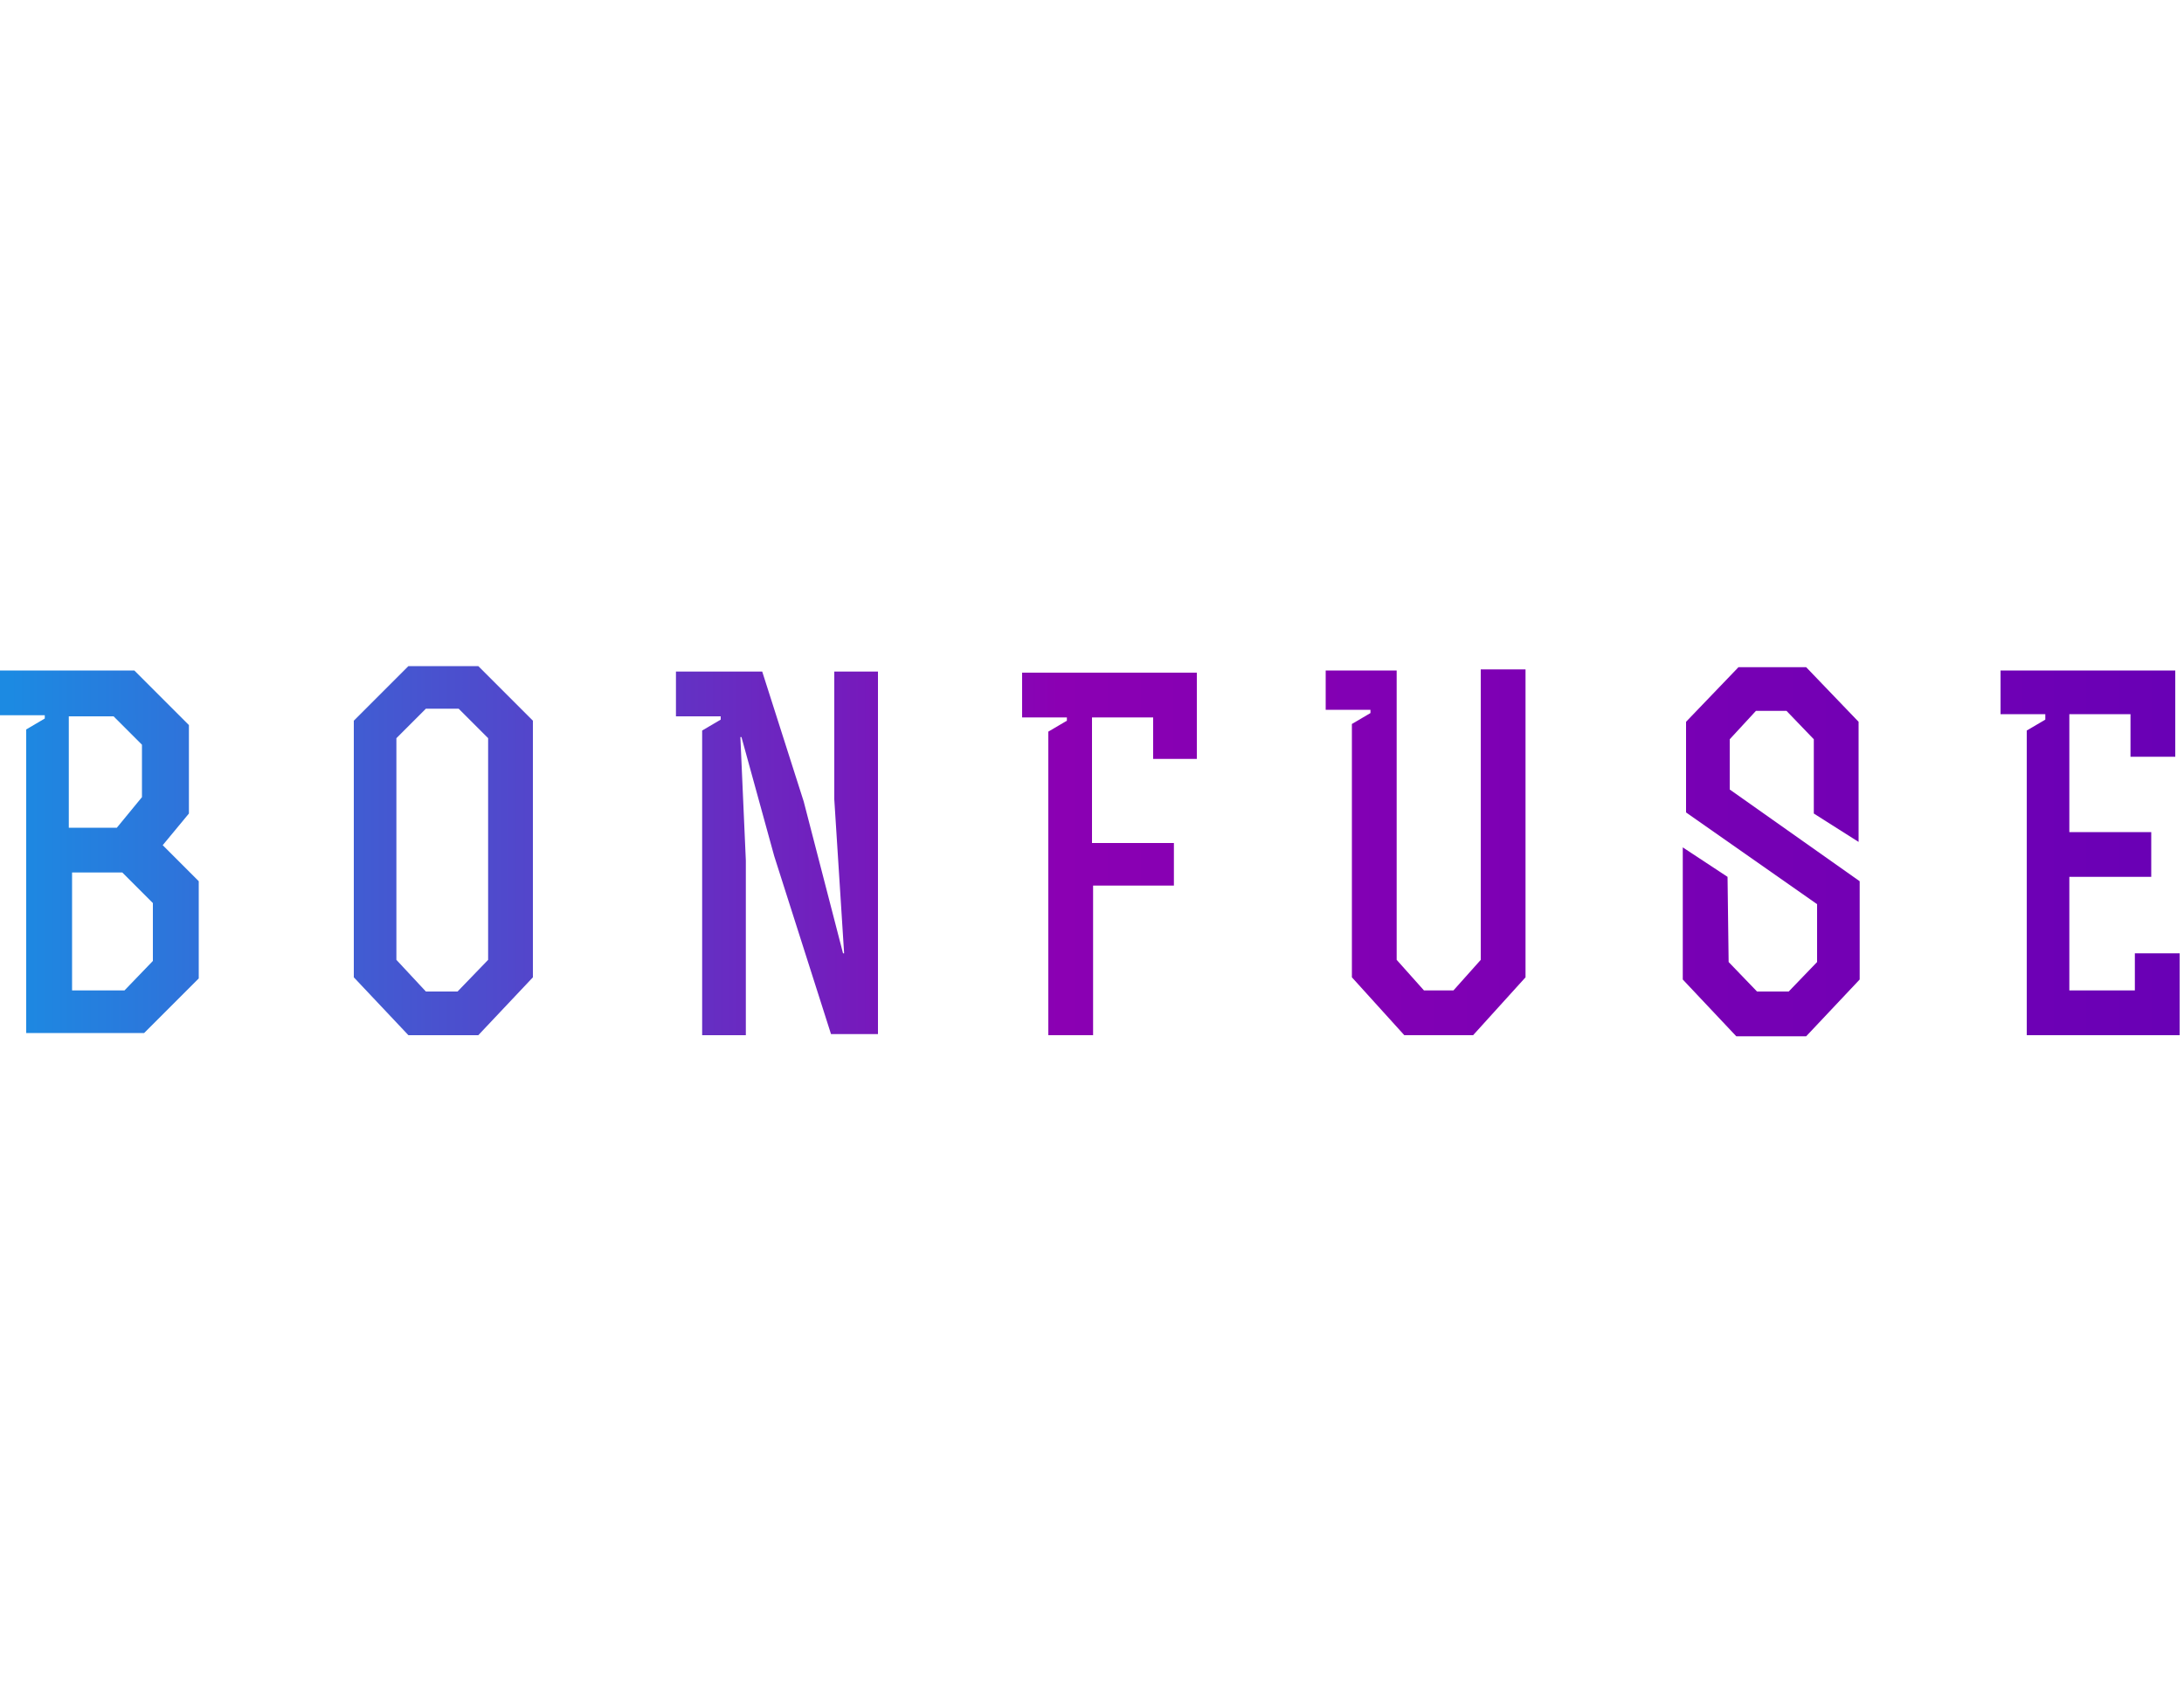 <svg xmlns="http://www.w3.org/2000/svg" width="200" height="155" fill="none"><path fill="url(#a)" d="M.1 61.4h12.2l5 5v8.1l-2.4 2.9 3.3 3.3v8.9l-5 5H2.4V66.8l1.7-1v-.3H0v-4.1h.1Zm10.6 14.4L13 73v-4.8l-2.6-2.6H6.3v10.2h4.4ZM6.5 90.7h4.9L14 88v-5.3l-2.8-2.8H6.6v10.8h-.1Z"/><path fill="url(#b)" d="m48.8 89.5-5 5.3h-6.4l-5-5.3V66l5-5h6.4l5 5v23.5Zm-4.1-1.6V67.6L42 64.9h-3l-2.7 2.7v20.3l2.7 2.9h2.9l2.8-2.9Z"/><path fill="url(#c)" d="M61.9 61.5h7.9l3.8 11.9 3.6 13.9h.1l-.9-14.1V61.5h4v33.2h-4.3l-5.2-16.3-3-10.9h-.1l.5 11.3v16h-4V66.9l1.7-1v-.3h-4.1v-4.1Z"/><path fill="url(#d)" d="M107.5 77v4.1h-7.4v13.7H96V67l1.7-1v-.3h-4.1v-4.1h16v7.9h-4v-3.8H100v11.5h7.5V77Z"/><path fill="url(#e)" d="M127.9 61.3v26.6l2.5 2.8h2.7l2.5-2.8V61.3h4.1v28.2l-4.8 5.3h-6.3l-4.8-5.3V66.3l1.7-1V65h-4.1v-3.6h6.5v-.1Z"/><path fill="url(#f)" d="m158.3 88.1 2.6 2.7h2.9l2.6-2.7v-5.3l-12-8.4v-8.3l4.8-5h6.2l4.8 5v11l-4.1-2.6v-6.8l-2.5-2.6h-2.8l-2.4 2.6v4.6l11.9 8.4v9l-4.9 5.2H159l-4.9-5.2V77.6l4.1 2.7.1 7.8Z"/><path fill="url(#g)" d="M197 76.2v4.1h-7.5v10.4h6v-3.4h4.1v7.5h-14V66.9l1.7-1v-.5h-4.1v-4h16v7.9h-4.1v-3.9h-5.6v10.8h7.5Z"/><defs><linearGradient id="a" x1=".956" x2="198.536" y1="78.067" y2="78.067" gradientUnits="userSpaceOnUse"><stop stop-color="#1C8AE2"/><stop offset=".486" stop-color="#8B00B3"/><stop offset="1" stop-color="#6900B5"/></linearGradient><linearGradient id="b" x1=".956" x2="198.536" y1="77.871" y2="77.871" gradientUnits="userSpaceOnUse"><stop stop-color="#1C8AE2"/><stop offset=".486" stop-color="#8B00B3"/><stop offset="1" stop-color="#6900B5"/></linearGradient><linearGradient id="c" x1=".956" x2="198.536" y1="78.087" y2="78.087" gradientUnits="userSpaceOnUse"><stop stop-color="#1C8AE2"/><stop offset=".486" stop-color="#8B00B3"/><stop offset="1" stop-color="#6900B5"/></linearGradient><linearGradient id="d" x1=".955" x2="198.535" y1="78.086" y2="78.086" gradientUnits="userSpaceOnUse"><stop stop-color="#1C8AE2"/><stop offset=".486" stop-color="#8B00B3"/><stop offset="1" stop-color="#6900B5"/></linearGradient><linearGradient id="e" x1=".956" x2="198.536" y1="78.101" y2="78.101" gradientUnits="userSpaceOnUse"><stop stop-color="#1C8AE2"/><stop offset=".486" stop-color="#8B00B3"/><stop offset="1" stop-color="#6900B5"/></linearGradient><linearGradient id="f" x1=".954" x2="198.535" y1="78.025" y2="78.025" gradientUnits="userSpaceOnUse"><stop stop-color="#1C8AE2"/><stop offset=".486" stop-color="#8B00B3"/><stop offset="1" stop-color="#6900B5"/></linearGradient><linearGradient id="g" x1=".957" x2="198.536" y1="78.04" y2="78.04" gradientUnits="userSpaceOnUse"><stop stop-color="#1C8AE2"/><stop offset=".486" stop-color="#8B00B3"/><stop offset="1" stop-color="#6900B5"/></linearGradient></defs></svg>